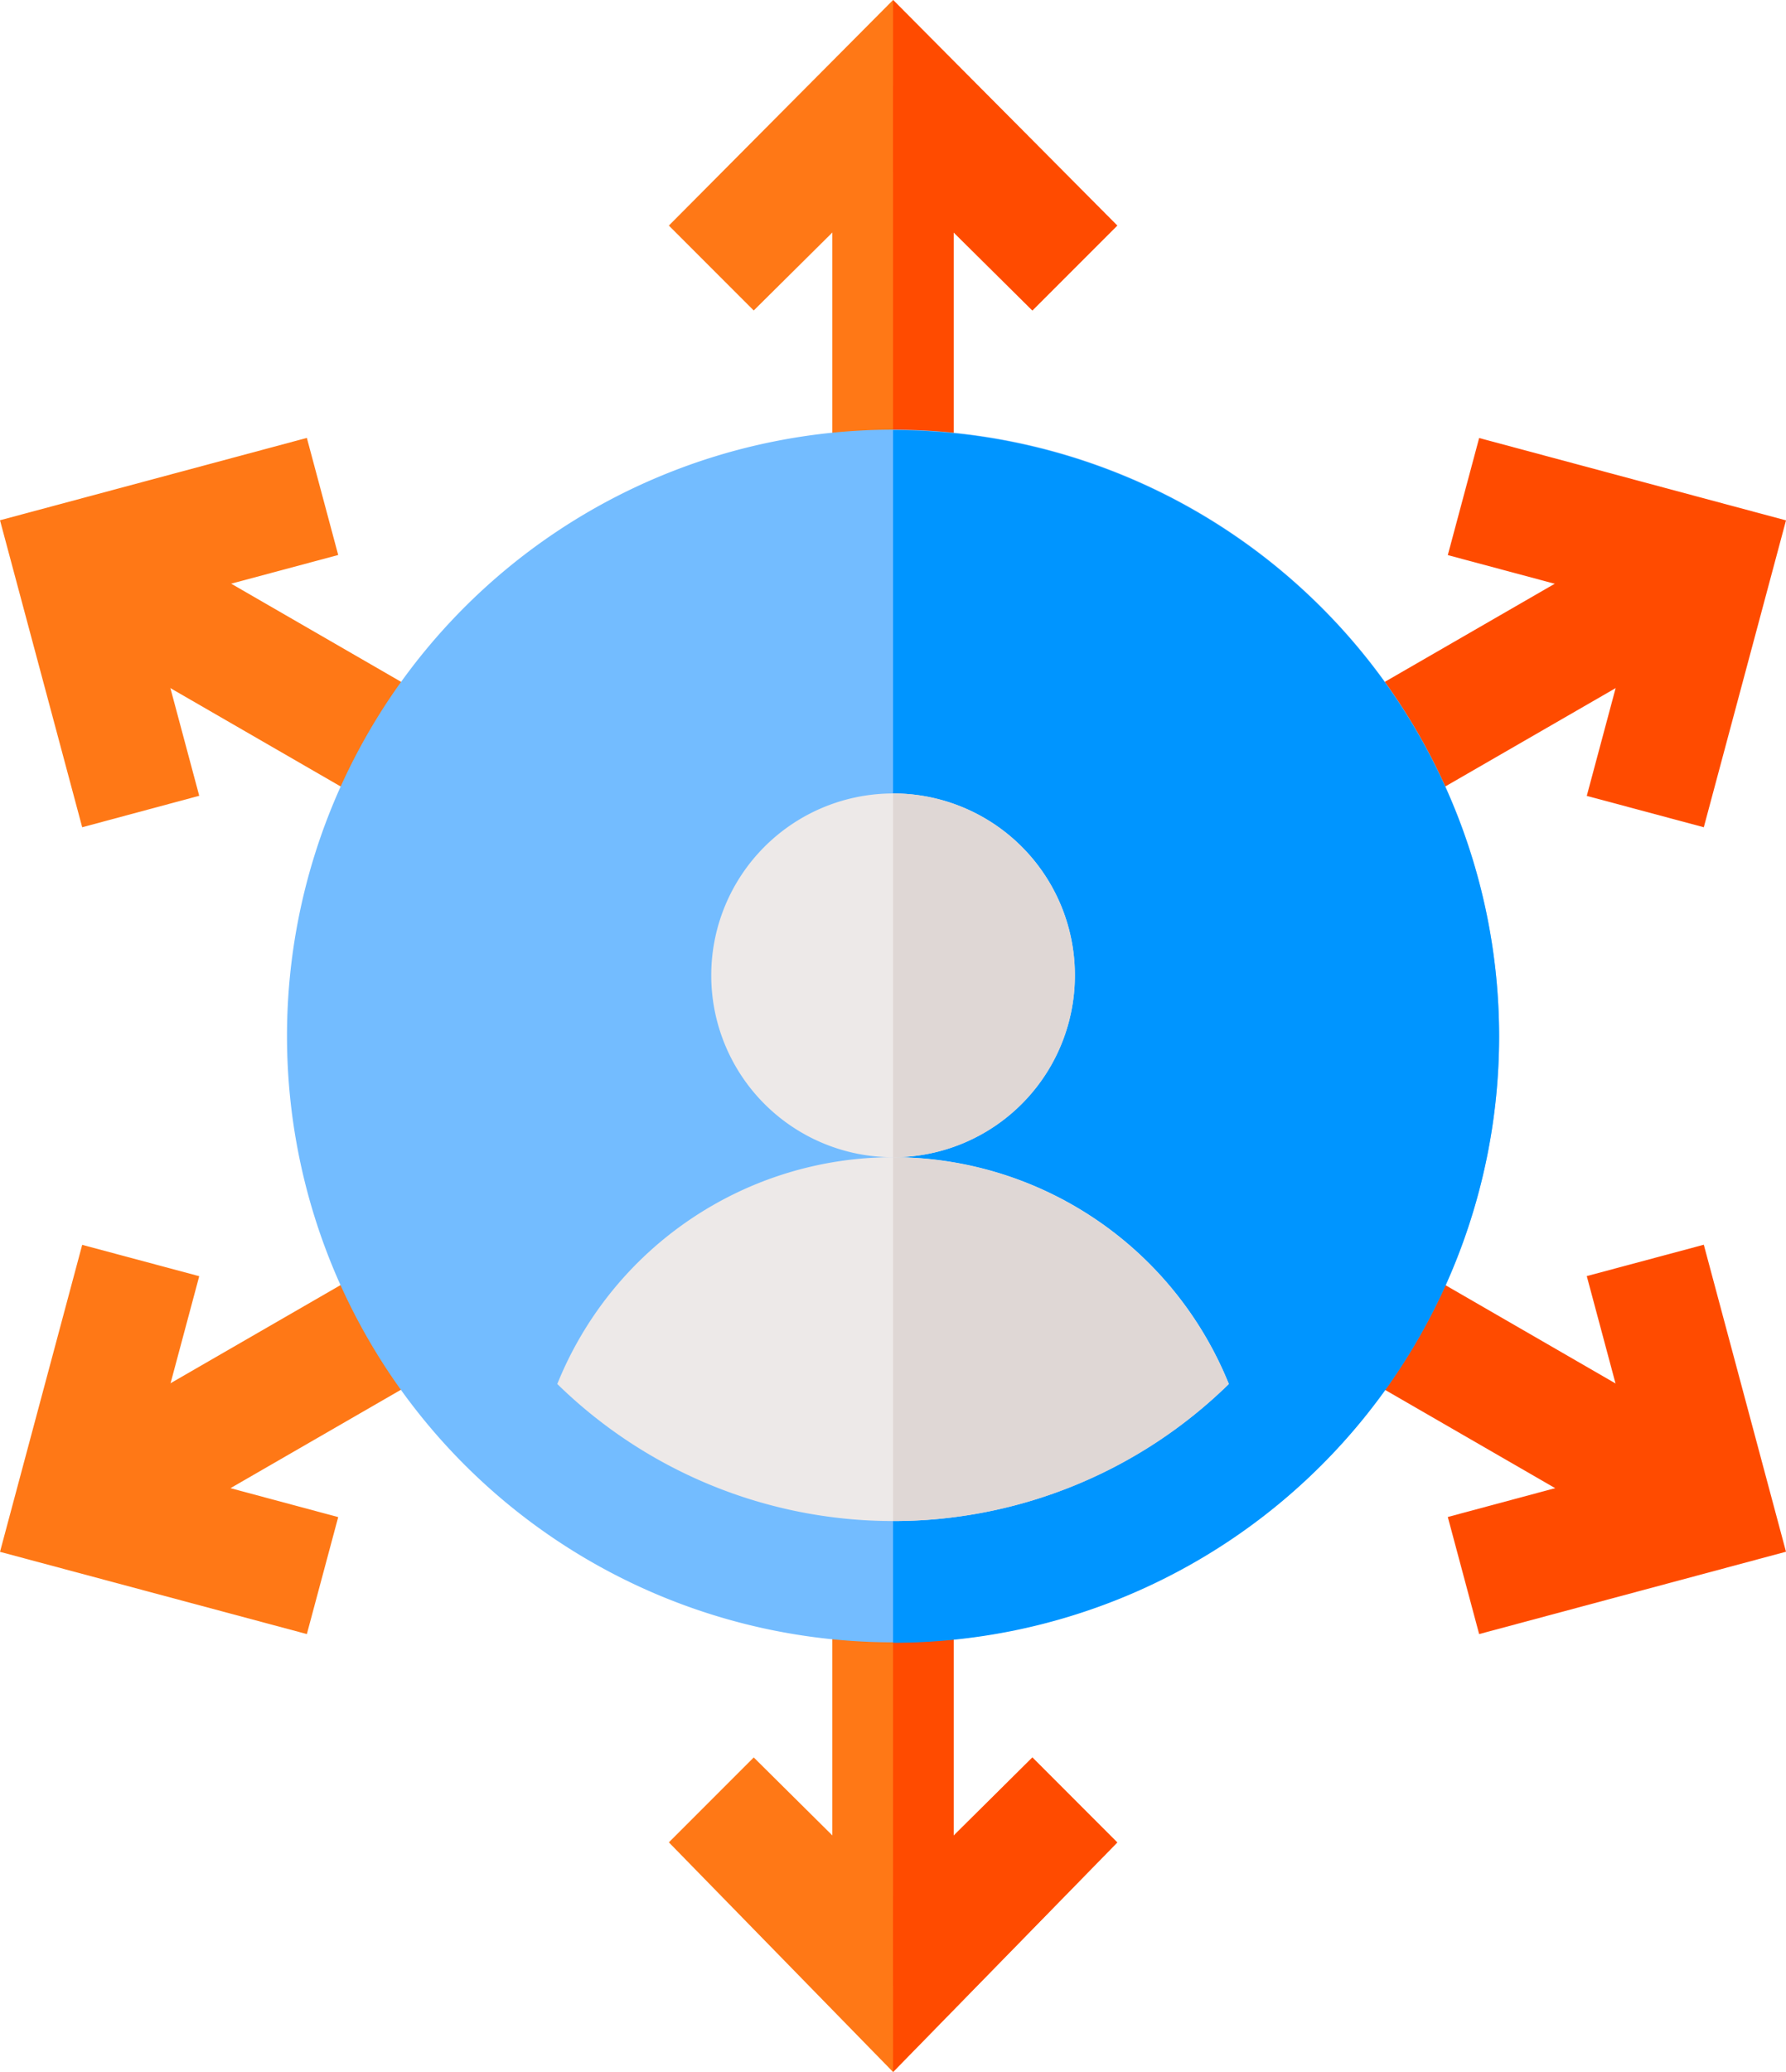 <svg id="_003-headhunting" data-name="003-headhunting" xmlns="http://www.w3.org/2000/svg" width="15.383" height="17.838" viewBox="0 0 15.383 17.838">
  <defs>
    <style>
      .cls-3-1 {
        fill: #ff4b00;
      }

      .cls-3-2 {
        fill: #ff7816;
      }

      .cls-3-3 {
        fill: #73bcff;
      }

      .cls-3-4 {
        fill: #0095ff;
      }

      .cls-3-5 {
        fill: #ede9e8;
      }

      .cls-3-6 {
        fill: #dfd7d5;
      }
    </style>
  </defs>
  <path id="Path_138" data-name="Path 138" class="cls-3-1" d="M333.507,126.176l.522.9-2.984,1.722-.522-.9Zm0,0" transform="translate(-319.025 -121.78)"/>
  <path id="Path_139" data-name="Path 139" class="cls-3-1" d="M360.6,111.559l-1.008-.27.438-1.635-1.635-.438.27-1.008,2.643.709Zm0,0" transform="translate(-345.925 -104.437)"/>
  <path id="Path_140" data-name="Path 140" class="cls-3-1" d="M331.034,310.438l2.983,1.723-.522.9-2.984-1.723Zm0,0" transform="translate(-319.014 -299.622)"/>
  <path id="Path_141" data-name="Path 141" class="cls-3-1" d="M358.665,310.941l-.27-1.008,1.635-.439-.438-1.635,1.008-.27.708,2.643Zm0,0" transform="translate(-345.925 -296.873)"/>
  <path id="Path_142" data-name="Path 142" class="cls-3-2" d="M206.273,390.84h1.044v3.48h-1.044Zm0,0" transform="translate(-199.104 -377.223)"/>
  <path id="Path_143" data-name="Path 143" class="cls-3-2" d="M169.683,435.024,167.752,437l-1.931-1.977.731-.731,1.2,1.19,1.2-1.19Zm0,0" transform="translate(-160.06 -419.162)"/>
  <path id="Path_144" data-name="Path 144" class="cls-3-1" d="M222.458,434.293l.731.731L221.258,437v-1.517Zm0,0" transform="translate(-213.566 -419.162)"/>
  <path id="Path_145" data-name="Path 145" class="cls-3-1" d="M221.258,390.84h.522v3.48h-.522Zm0,0" transform="translate(-213.566 -377.223)"/>
  <g id="Group_16" data-name="Group 16" transform="translate(0)">
    <path id="Path_146" data-name="Path 146" class="cls-3-2" d="M14.328,310.441l.522.9-2.984,1.722-.522-.9Zm0,0" transform="translate(-10.966 -299.625)"/>
    <path id="Path_147" data-name="Path 147" class="cls-3-2" d="M3.143,310.941.5,310.233l.708-2.643,1.008.27-.438,1.635,1.635.439Zm0,0" transform="translate(-0.5 -296.873)"/>
    <path id="Path_148" data-name="Path 148" class="cls-3-2" d="M11.87,126.156l2.984,1.723-.522.9-2.984-1.723Zm0,0" transform="translate(-10.97 -121.761)"/>
    <path id="Path_149" data-name="Path 149" class="cls-3-2" d="M1.208,111.559.5,108.916l2.643-.709.27,1.008-1.635.438.438,1.635Zm0,0" transform="translate(-0.5 -104.437)"/>
    <path id="Path_150" data-name="Path 150" class="cls-3-2" d="M206.273,21.277h1.044v3.48h-1.044Zm0,0" transform="translate(-199.104 -20.536)"/>
    <path id="Path_151" data-name="Path 151" class="cls-3-2" d="M169.683,1.942l-.731.731-1.2-1.19-1.2,1.19-.731-.731L167.752,0Zm0,0" transform="translate(-160.06)"/>
  </g>
  <path id="Path_152" data-name="Path 152" class="cls-3-1" d="M222.458,2.673l-1.2-1.19V0l1.931,1.942Zm0,0" transform="translate(-213.566)"/>
  <path id="Path_153" data-name="Path 153" class="cls-3-1" d="M221.258,21.277h.522v3.48h-.522Zm0,0" transform="translate(-213.566 -20.536)"/>
  <path id="Path_154" data-name="Path 154" class="cls-3-3" d="M76.654,106.176a5.22,5.22,0,1,0,5.22,5.22A5.222,5.222,0,0,0,76.654,106.176Zm0,0" transform="translate(-68.962 -102.477)"/>
  <path id="Path_155" data-name="Path 155" class="cls-3-4" d="M226.478,111.4a5.222,5.222,0,0,1-5.22,5.22v-10.44A5.222,5.222,0,0,1,226.478,111.4Zm0,0" transform="translate(-213.566 -102.477)"/>
  <path id="Path_156" data-name="Path 156" class="cls-3-5" d="M144.038,287.917a4.134,4.134,0,0,1-5.784,0,3.118,3.118,0,0,1,5.784,0Zm0,0" transform="translate(-133.454 -276.002)"/>
  <path id="Path_157" data-name="Path 157" class="cls-3-6" d="M224.15,287.917a4.125,4.125,0,0,1-2.892,1.18v-3.132A3.125,3.125,0,0,1,224.15,287.917Zm0,0" transform="translate(-213.566 -276.002)"/>
  <path id="Path_158" data-name="Path 158" class="cls-3-5" d="M179.441,197.636a1.566,1.566,0,1,1-1.566-1.566A1.564,1.564,0,0,1,179.441,197.636Zm0,0" transform="translate(-170.183 -189.239)"/>
  <path id="Path_159" data-name="Path 159" class="cls-3-6" d="M222.824,197.636a1.564,1.564,0,0,1-1.566,1.566V196.07A1.564,1.564,0,0,1,222.824,197.636Zm0,0" transform="translate(-213.566 -189.239)"/>
</svg>
